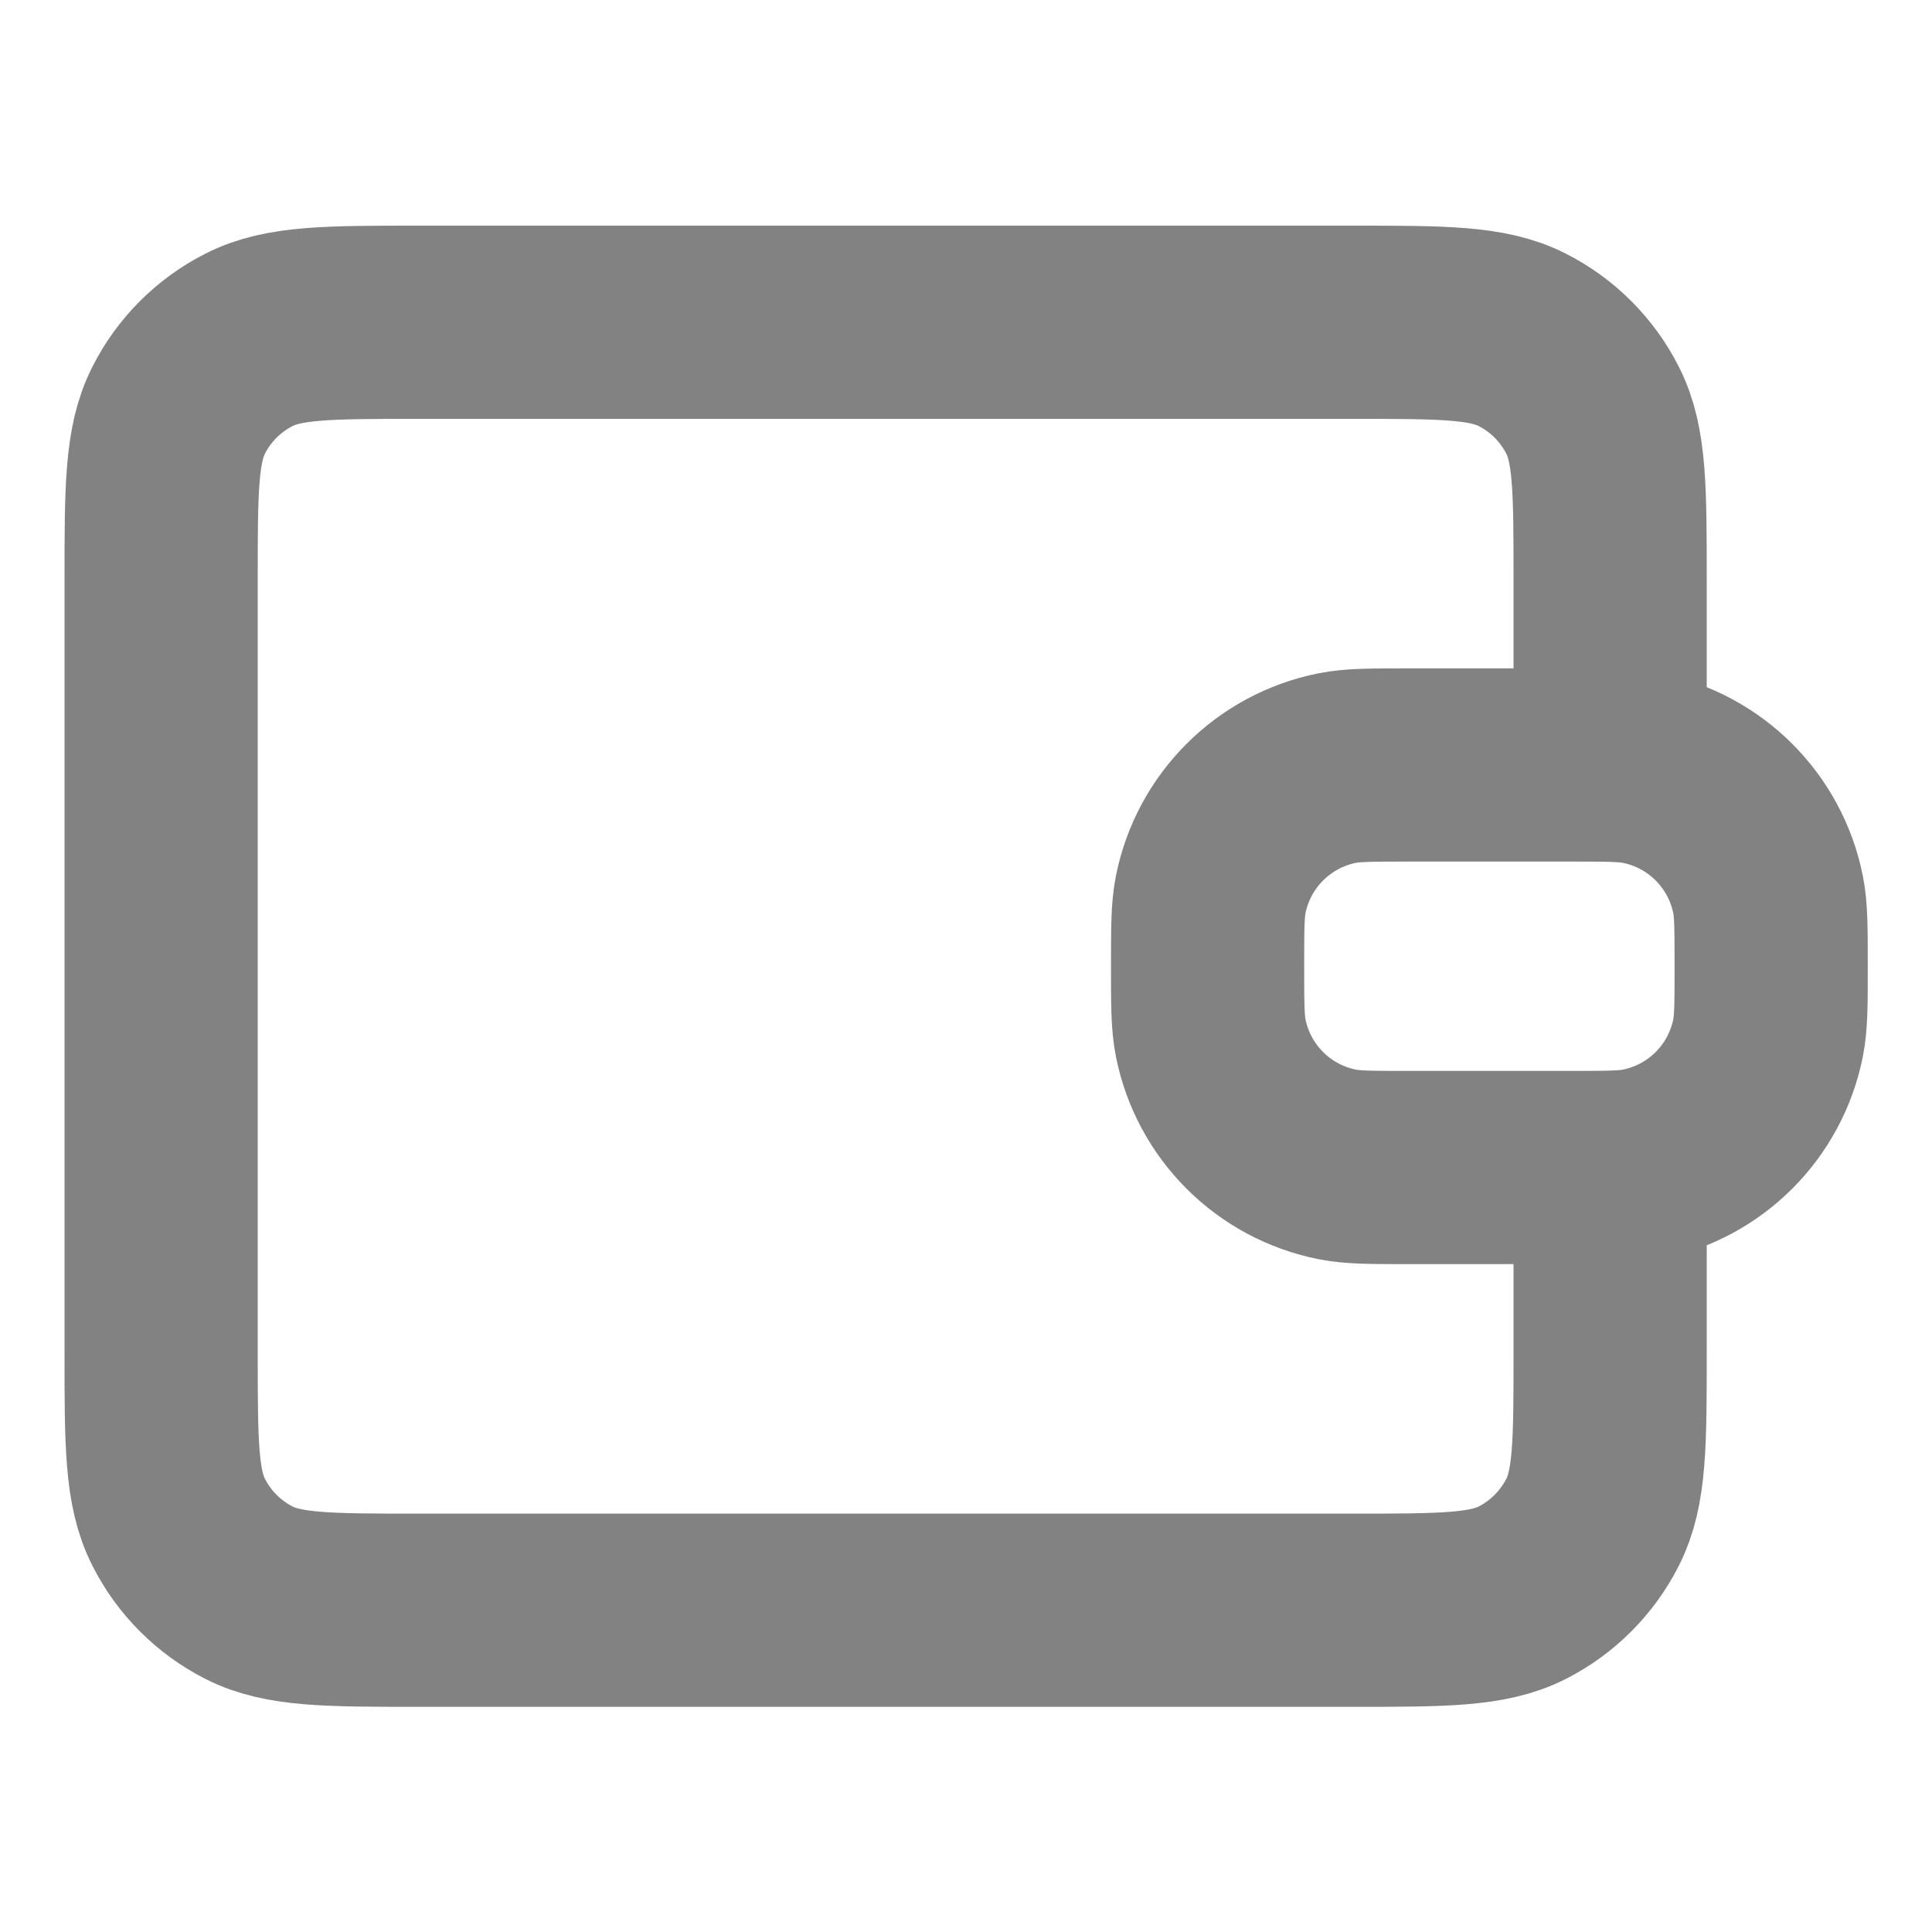 <svg width="20" height="20" viewBox="0 0 20 20" fill="none" xmlns="http://www.w3.org/2000/svg">
<g id="wallet-04">
<path id="Icon" d="M16.668 7.919V6.003C16.668 5.069 16.668 4.602 16.486 4.246C16.326 3.932 16.072 3.677 15.758 3.518C15.401 3.336 14.935 3.336 14.001 3.336H4.335C3.401 3.336 2.934 3.336 2.578 3.518C2.264 3.677 2.009 3.932 1.85 4.246C1.668 4.602 1.668 5.069 1.668 6.003V14.003C1.668 14.936 1.668 15.403 1.85 15.759C2.009 16.073 2.264 16.328 2.578 16.488C2.934 16.669 3.401 16.669 4.335 16.669L14.001 16.669C14.935 16.669 15.401 16.669 15.758 16.488C16.072 16.328 16.326 16.073 16.486 15.759C16.668 15.403 16.668 14.936 16.668 14.003V12.086M12.501 10.003C12.501 9.615 12.501 9.422 12.533 9.261C12.665 8.6 13.182 8.083 13.843 7.951C14.004 7.919 14.197 7.919 14.585 7.919H16.251C16.639 7.919 16.832 7.919 16.993 7.951C17.654 8.083 18.171 8.6 18.303 9.261C18.335 9.422 18.335 9.615 18.335 10.003C18.335 10.39 18.335 10.583 18.303 10.744C18.171 11.406 17.654 11.922 16.993 12.054C16.832 12.086 16.639 12.086 16.251 12.086H14.585C14.197 12.086 14.004 12.086 13.843 12.054C13.182 11.922 12.665 11.406 12.533 10.744C12.501 10.583 12.501 10.39 12.501 10.003Z" stroke="#828282" stroke-width="2" stroke-linecap="round" stroke-linejoin="round"/>
</g>
</svg>
